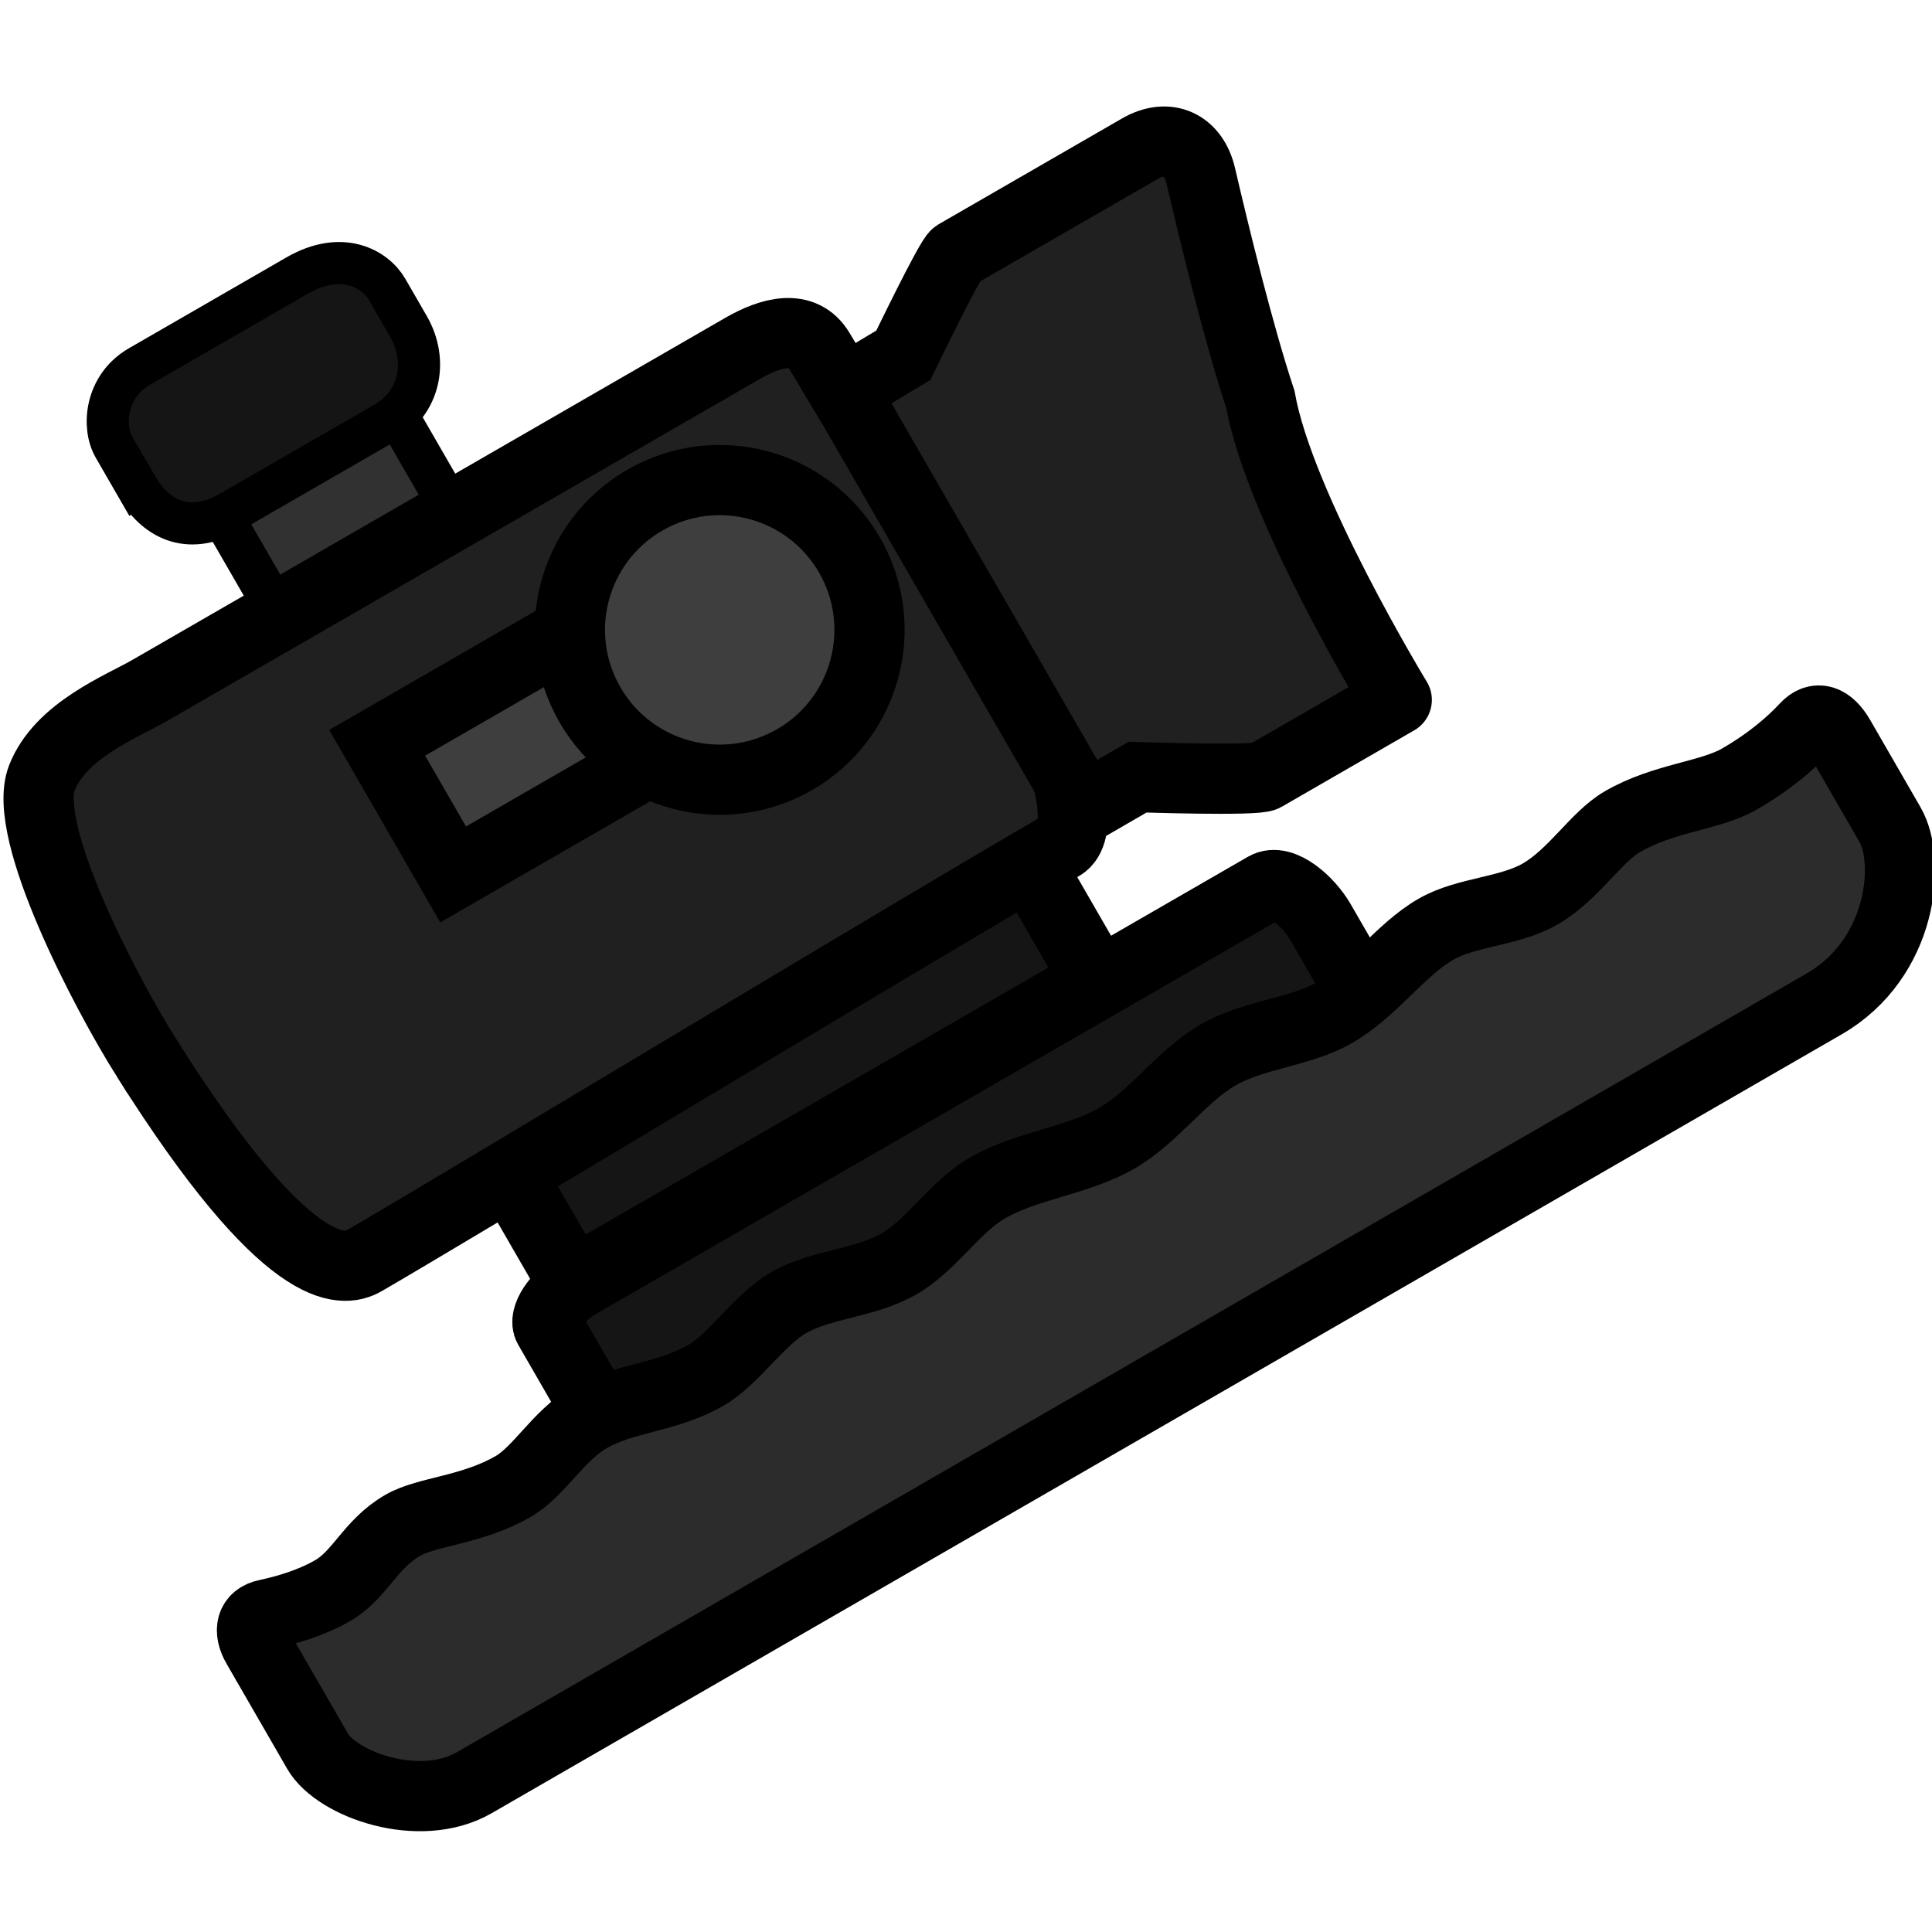 <?xml version="1.0" encoding="UTF-8" standalone="no"?>
<svg
   version="1.1"
   width="64"
   height="64"
   viewBox="0 0 64 64"
   id="svg24"
   sodipodi:docname="1x_scope.svg"
   inkscape:version="1.1.2 (0a00cf5339, 2022-02-04)"
   xmlns:inkscape="http://www.inkscape.org/namespaces/inkscape"
   xmlns:sodipodi="http://sodipodi.sourceforge.net/DTD/sodipodi-0.dtd"
   xmlns="http://www.w3.org/2000/svg"
   xmlns:svg="http://www.w3.org/2000/svg">
  <defs
     id="defs28" />
  <sodipodi:namedview
     id="namedview26"
     pagecolor="#505050"
     bordercolor="#ffffff"
     borderopacity="1"
     inkscape:pageshadow="0"
     inkscape:pageopacity="0"
     inkscape:pagecheckerboard="1"
     showgrid="false"
     inkscape:zoom="4.2180003"
     inkscape:cx="-12.091038"
     inkscape:cy="-5.4528209"
     inkscape:window-width="2560"
     inkscape:window-height="1372"
     inkscape:window-x="0"
     inkscape:window-y="0"
     inkscape:window-maximized="1"
     inkscape:current-layer="svg24" />
  <g
     transform="matrix(0.806,-0.465,0.465,0.806,-252.342,5.354)"
     id="g22">
    <g
       data-paper-data="{&quot;isPaintingLayer&quot;:true}"
       fill-rule="nonzero"
       stroke="#000000"
       stroke-linecap="butt"
       stroke-linejoin="miter"
       stroke-miterlimit="10"
       stroke-dasharray="none"
       stroke-dashoffset="0"
       style="mix-blend-mode:normal"
       id="g20">
      <path
         d="m 255.616,157.621 3.693,-0.062 c 0,0 3.165,-2.162 3.416,-2.162 3.579,0 6.022,0 7.54,0 1.155,0 1.74,0.822 1.404,1.927 -0.642,2.115 -1.638,5.53 -2.139,7.951 -1.332,3.679 -1.139,11.688 -1.139,11.688 0,0 1.065,0 -5.443,0 -0.347,0 -3.922,-2.228 -3.922,-2.228 l -3.409,0.004 z"
         fill="#151515"
         stroke-width="2.5"
         id="path2"
         style="fill:#202020;fill-opacity:1" />
      <path
         d="m 232.619,180.27 v -6.12 h 21.517 v 6.12 z"
         fill="#151515"
         stroke-width="2.5"
         id="path4" />
      <path
         d="m 235.442,155.48 v -5.827 h 7.191 v 5.827 z"
         fill="#313131"
         stroke-width="1.5"
         id="path6" />
      <path
         d="m 231.078,186.522 c 0,0 0,-4.306 0,-5.302 0,-0.391 0.783,-0.817 1.692,-0.817 3.319,0 23.345,0 28.238,0 0.689,0 1.078,1.237 1.078,2.031 0,1.127 0,4.089 0,4.089 z"
         fill="#151515"
         stroke-width="2.5"
         id="path8" />
      <path
         d="m 223.471,165.771 c -0.108,-2.781 0.165,-9.23 1.75,-10.503 1.42,-1.14 3.719,-0.781 4.898,-0.781 6.691,0 19.208,0 24.354,0 1.155,0 2.304,0.294 2.323,1.449 0.012,0.696 0.04,2.385 0.04,2.385 v 15.198 c 0,0 -0.486,1.974 -1.376,1.974 -5.627,0 -25.535,0.395 -28.885,0.395 -0.889,0 -2.74,-0.792 -3.104,-10.117 z"
         fill="#151515"
         stroke-width="2.5"
         id="path10"
         style="fill:#202020;fill-opacity:1" />
      <path
         d="m 233.332,147.966 c 0,-0.95 0,-1.072 0,-1.625 0,-0.823 0.813,-2.025 2.216,-2.025 0.978,0 4.803,0 6.475,0 1.87,0 2.537,1.201 2.537,2.025 0,0.483 0,0.702 0,1.535 0,1.387 -0.991,2.546 -2.434,2.546 -0.944,0 -4.821,0 -6.342,0 -1.812,0 -2.451,-1.193 -2.451,-2.456 z"
         fill="#151515"
         stroke-width="1.5"
         id="path12" />
      <path
         d="m 236.188,165.559 v -5.411 h 9.593 v 5.411 z"
         fill="#3e3e3e"
         stroke-width="2.5"
         id="path14" />
      <path
         d="m 243.426,162.76 c 0,-2.945 2.387,-5.333 5.333,-5.333 2.945,0 5.333,2.387 5.333,5.333 0,2.945 -2.387,5.333 -5.333,5.333 -2.945,0 -5.333,-2.387 -5.333,-5.333 z"
         fill="#3e3e3e"
         stroke-width="2.5"
         id="path16" />
      <path
         d="m 216.408,185.888 c 0,-0.684 0.339,-1.002 0.861,-0.831 0.641,0.209 1.559,0.443 2.465,0.443 1.131,0 1.974,-0.767 3.325,-0.767 0.996,0 2.391,0.767 4.093,0.767 1.078,0 2.28,-0.767 3.581,-0.767 1.425,0 2.714,0.767 4.349,0.767 1.153,0 2.606,-0.767 3.837,-0.767 1.329,0 2.698,0.767 4.093,0.767 1.344,0 2.712,-0.767 4.093,-0.767 1.61,0 3.236,0.767 4.86,0.767 1.542,0 3.083,-0.767 4.604,-0.767 1.472,0 2.926,0.767 4.349,0.767 1.581,0 3.123,-0.767 4.604,-0.767 1.246,0 2.566,0.767 3.837,0.767 1.392,0 2.725,-0.767 3.837,-0.767 1.699,0 3.155,0.767 4.349,0.767 1.31,0 2.303,-0.212 2.95,-0.413 0.584,-0.182 0.887,0.182 0.887,0.926 0,1.095 0,2.64 0,3.578 0,1.49 -1.978,4.351 -5.226,4.351 -13.442,0 -48.637,0 -55.472,0 -2.252,0 -4.274,-2.39 -4.274,-3.759 0,0 -3e-5,-3.038 -3e-5,-4.294 z"
         fill="#2c2c2c"
         stroke-width="2.5"
         id="path18" />
    </g>
  </g>
</svg>
